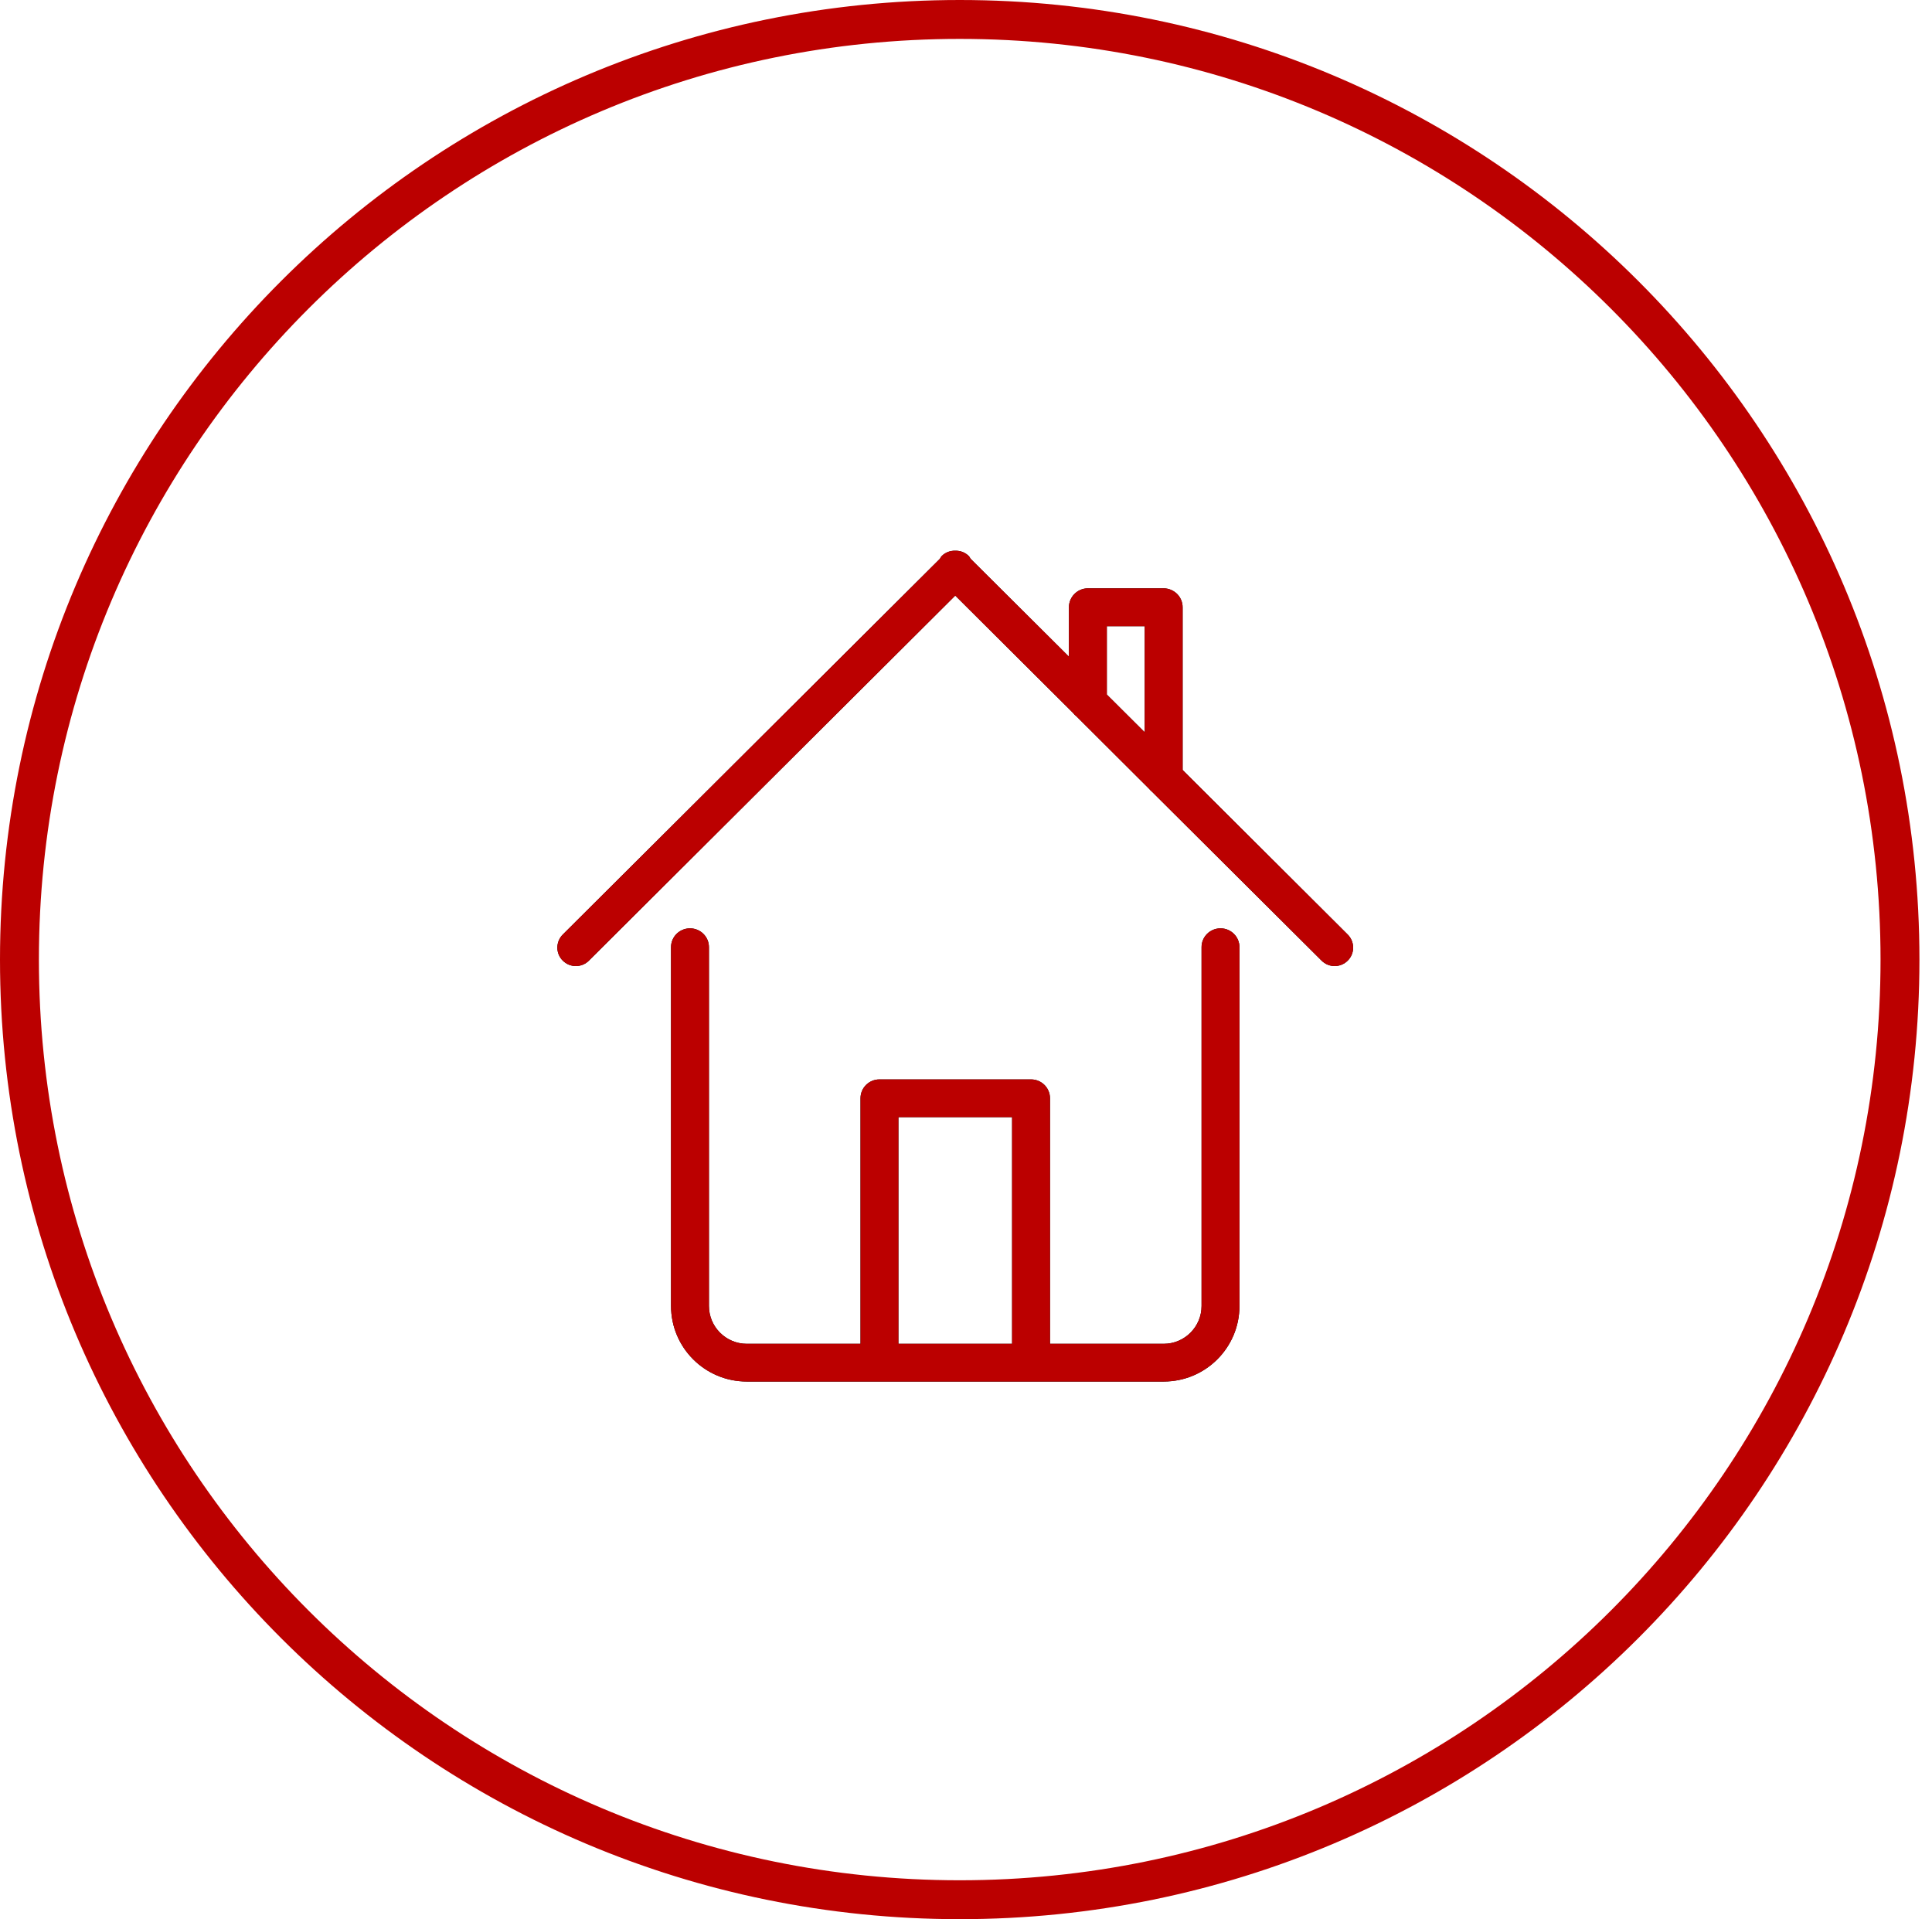 <svg id="SvgjsSvg1008" xmlns="http://www.w3.org/2000/svg" version="1.1" xmlns:xlink="http://www.w3.org/1999/xlink" xmlns:svgjs="http://svgjs.com/svgjs" width="149" height="148" viewBox="0 0 149 148"><title>Ellipse 2</title><desc>Created with Avocode.</desc><defs id="SvgjsDefs1009"><clipPath id="SvgjsClipPath1013"><path id="SvgjsPath1012" d="M514.016 3228C554.893 3228 588.031 3261.13 588.031 3302C588.031 3342.87 554.893 3376 514.016 3376C473.138 3376 440 3342.87 440 3302C440 3261.13 473.138 3228 514.016 3228Z " fill="#ffffff"></path></clipPath></defs><path id="SvgjsPath1010" d="M514.016 3228C554.893 3228 588.031 3261.13 588.031 3302C588.031 3342.87 554.893 3376 514.016 3376C473.138 3376 440 3342.87 440 3302C440 3261.13 473.138 3228 514.016 3228Z " fill="#000000" fill-opacity="0" transform="matrix(1,0,0,1,-440,-3228)"></path><path id="SvgjsPath1011" d="M514.016 3228C554.893 3228 588.031 3261.13 588.031 3302C588.031 3342.87 554.893 3376 514.016 3376C473.138 3376 440 3342.87 440 3302C440 3261.13 473.138 3228 514.016 3228Z " fill-opacity="0" fill="#ffffff" stroke-dasharray="0" stroke-linejoin="round" stroke-linecap="round" stroke-opacity="1" stroke="#bb0000" stroke-miterlimit="50" stroke-width="6" clip-path="url(&quot;#SvgjsClipPath1013&quot;)" transform="matrix(1,0,0,1,-440,-3228)"></path><path id="SvgjsPath1014" d="M543.94 3300.07L531.206 3287.38V3274.83C531.206 3274.43 531.042 3274.06 530.778 3273.8C530.513 3273.54 530.148 3273.37 529.745 3273.37H523.9C523.093 3273.37 522.438 3274.03 522.438 3274.83H522.439V3278.64L514.854 3271.09C514.806 3271.02 514.777 3270.94 514.715 3270.88C514.427 3270.59 514.048 3270.46 513.671 3270.47C513.294 3270.46 512.915 3270.59 512.627 3270.88C512.565 3270.94 512.536 3271.02 512.488 3271.09L483.402 3300.07C482.845 3300.63 482.845 3301.53 483.402 3302.08C483.959 3302.64 484.863 3302.64 485.42 3302.08L513.671 3273.93L522.766 3282.99C522.84 3283.09 522.921 3283.17 523.015 3283.24L528.611 3288.82C528.685 3288.91 528.766 3288.99 528.86 3289.07L541.922 3302.08C542.479 3302.64 543.383 3302.64 543.94 3302.08C544.497 3301.53 544.497 3300.63 543.94 3300.07ZM528.283 3284.47L525.361 3281.56V3276.29H528.283ZM491.752 3301.04V3328.71C491.752 3331.93 494.369 3334.54 497.597 3334.54H529.745C532.973 3334.54 535.59 3331.93 535.59 3328.71V3301.04C535.59 3300.24 534.935 3299.59 534.128 3299.59C533.321 3299.59 532.667 3300.24 532.667 3301.04V3328.71C532.667 3330.32 531.359 3331.63 529.745 3331.63H520.977V3312.69C520.977 3311.89 520.323 3311.24 519.516 3311.24H507.826C507.019 3311.24 506.365 3311.89 506.365 3312.69V3331.63H497.597C495.983 3331.63 494.675 3330.32 494.675 3328.71V3301.04C494.675 3300.24 494.021 3299.59 493.214 3299.59C492.407 3299.59 491.752 3300.24 491.752 3301.04ZM518.055 3331.63H509.287V3314.15H518.055Z " fill="#000000" fill-opacity="1" transform="matrix(1,0,0,1,-440,-3228)"></path><path id="SvgjsPath1015" d="M543.94 3300.07L531.206 3287.38V3274.83C531.206 3274.43 531.042 3274.06 530.778 3273.8C530.513 3273.54 530.148 3273.37 529.745 3273.37H523.9C523.093 3273.37 522.438 3274.03 522.438 3274.83H522.439V3278.64L514.854 3271.09C514.806 3271.02 514.777 3270.94 514.715 3270.88C514.427 3270.59 514.048 3270.46 513.671 3270.47C513.294 3270.46 512.915 3270.59 512.627 3270.88C512.565 3270.94 512.536 3271.02 512.488 3271.09L483.402 3300.07C482.845 3300.63 482.845 3301.53 483.402 3302.08C483.959 3302.64 484.863 3302.64 485.42 3302.08L513.671 3273.93L522.766 3282.99C522.84 3283.09 522.921 3283.17 523.015 3283.24L528.611 3288.82C528.685 3288.91 528.766 3288.99 528.86 3289.07L541.922 3302.08C542.479 3302.64 543.383 3302.64 543.94 3302.08C544.497 3301.53 544.497 3300.63 543.94 3300.07ZM528.283 3284.47L525.361 3281.56V3276.29H528.283ZM491.752 3301.04V3328.71C491.752 3331.93 494.369 3334.54 497.597 3334.54H529.745C532.973 3334.54 535.59 3331.93 535.59 3328.71V3301.04C535.59 3300.24 534.935 3299.59 534.128 3299.59C533.321 3299.59 532.667 3300.24 532.667 3301.04V3328.71C532.667 3330.32 531.359 3331.63 529.745 3331.63H520.977V3312.69C520.977 3311.89 520.323 3311.24 519.516 3311.24H507.826C507.019 3311.24 506.365 3311.89 506.365 3312.69V3331.63H497.597C495.983 3331.63 494.675 3330.32 494.675 3328.71V3301.04C494.675 3300.24 494.021 3299.59 493.214 3299.59C492.407 3299.59 491.752 3300.24 491.752 3301.04ZM518.055 3331.63H509.287V3314.15H518.055Z " fill="#bb0000" fill-opacity="1" transform="matrix(1,0,0,1,-440,-3228)"></path></svg>